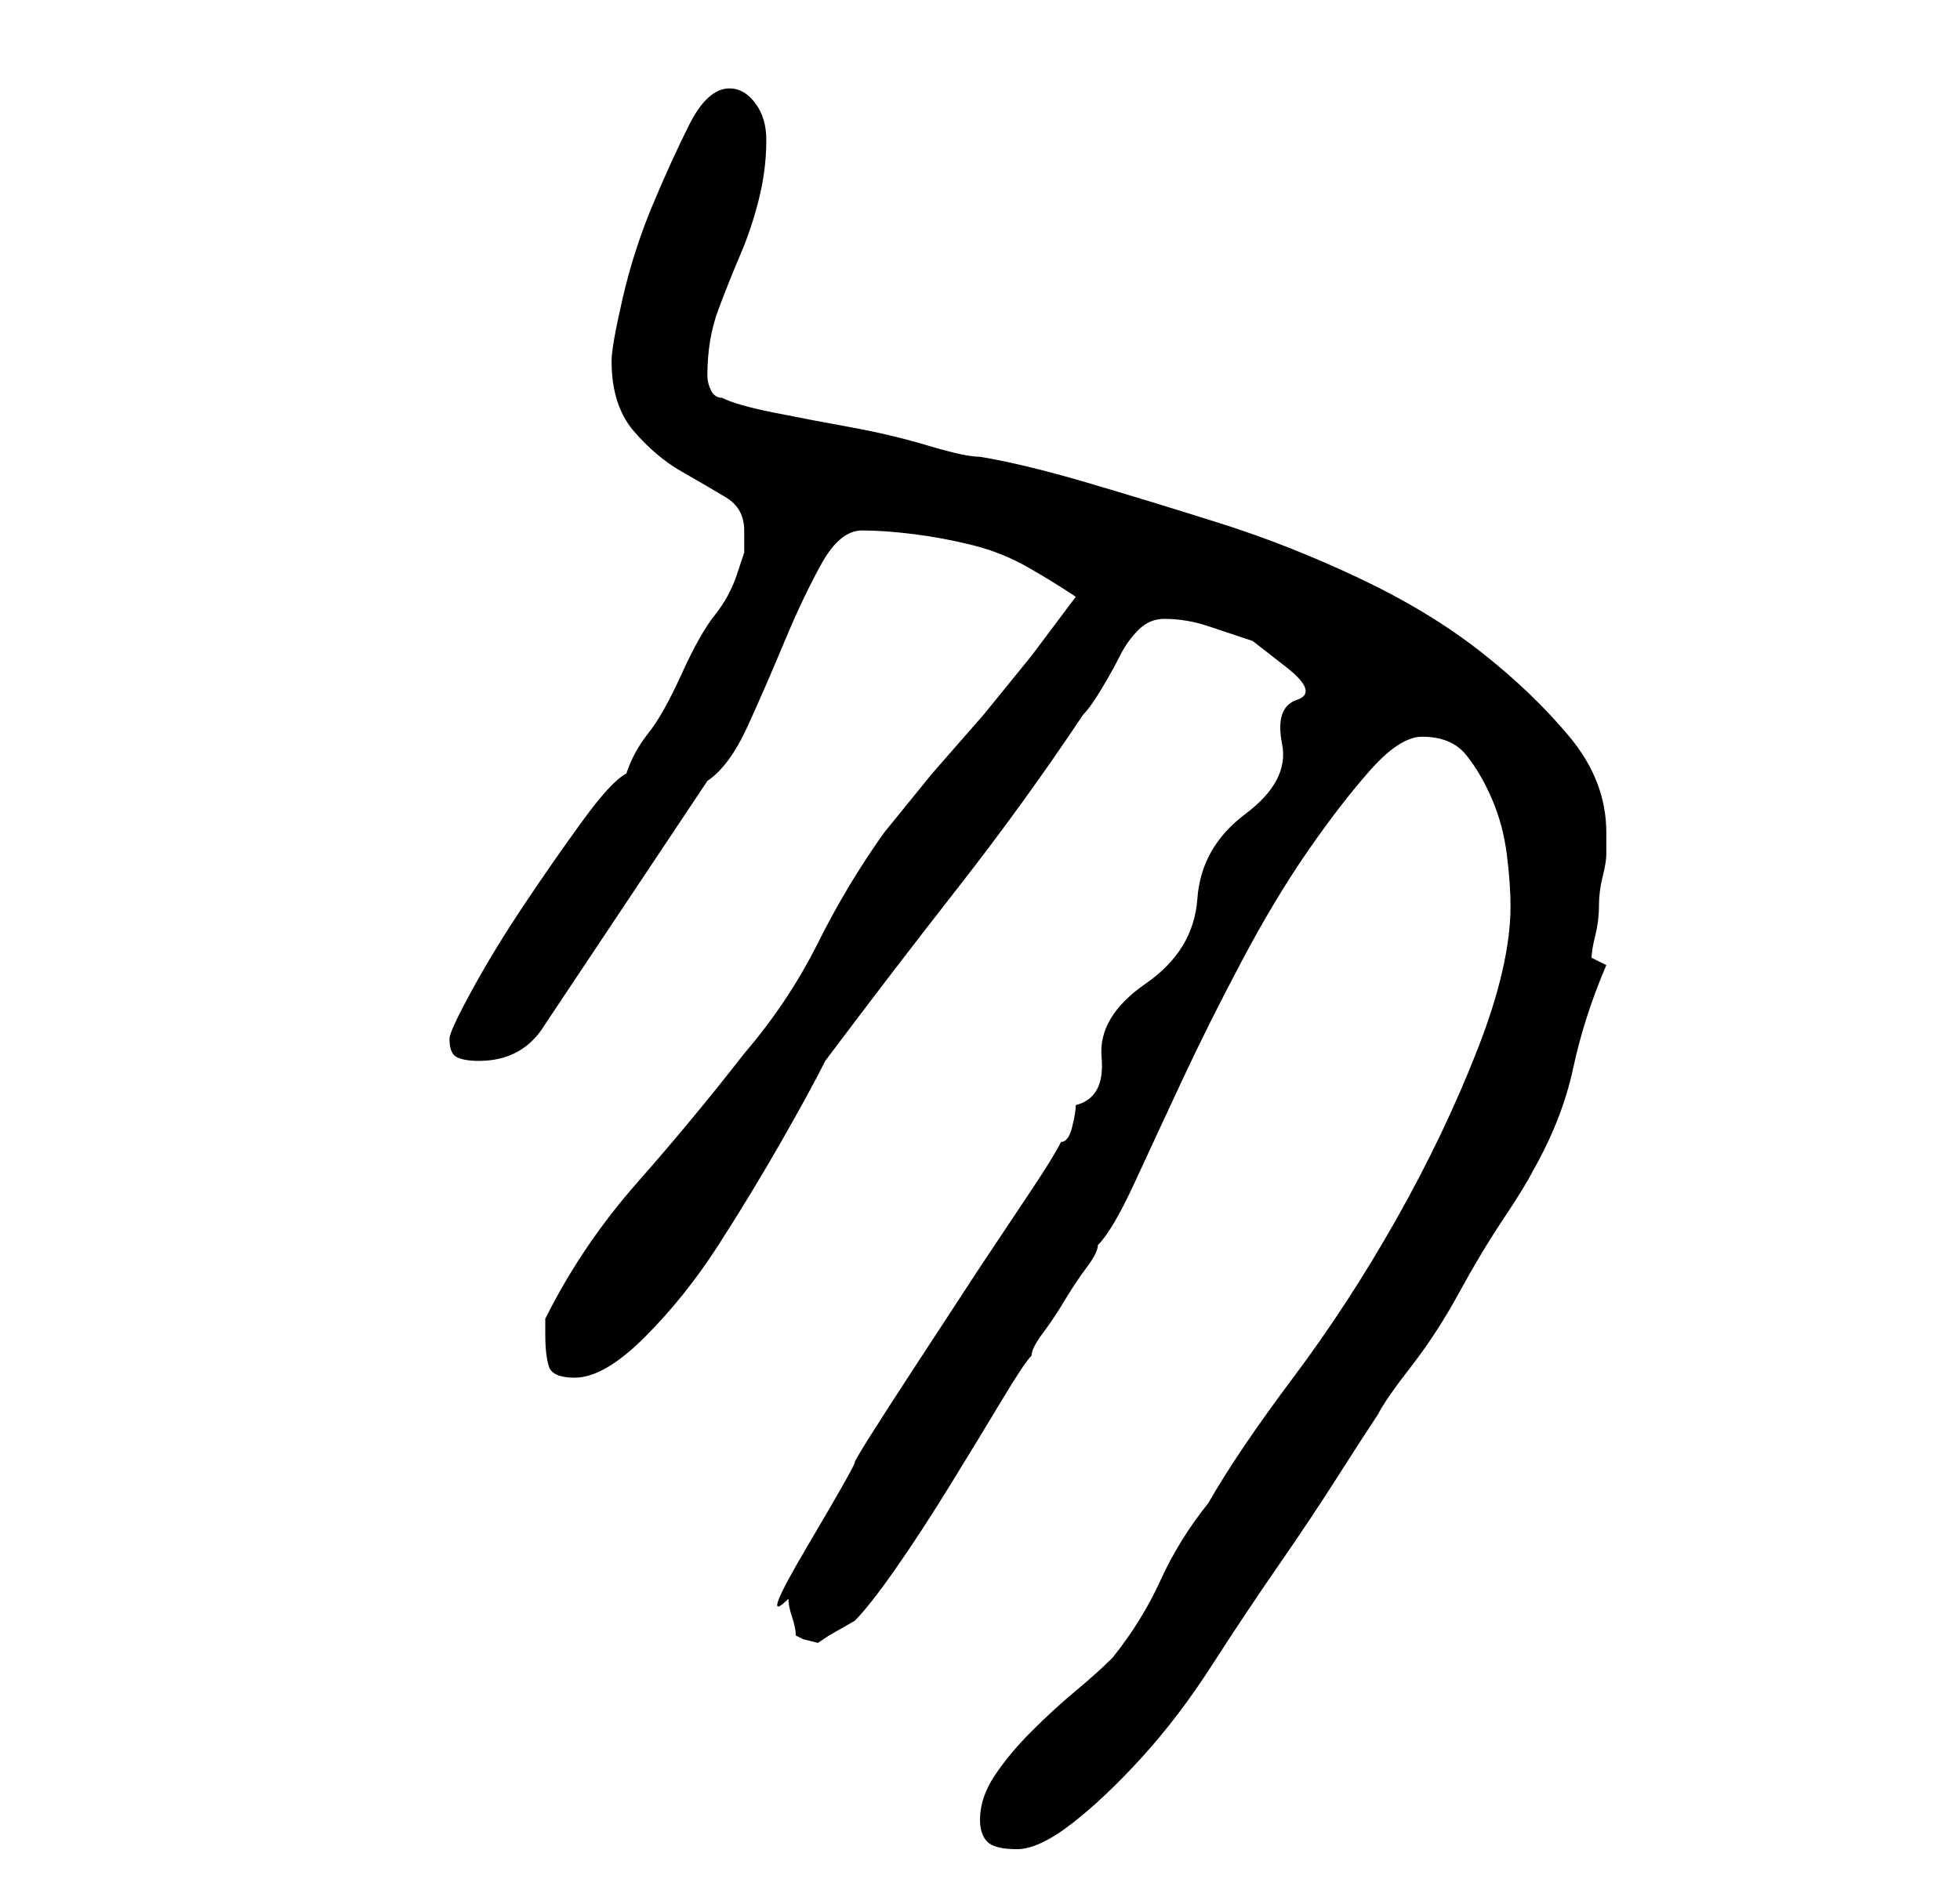 <?xml version="1.0" standalone="no"?>
<!DOCTYPE svg PUBLIC "-//W3C//DTD SVG 1.1//EN" "http://www.w3.org/Graphics/SVG/1.1/DTD/svg11.dtd" >
<svg xmlns="http://www.w3.org/2000/svg" xmlns:xlink="http://www.w3.org/1999/xlink" version="1.1" viewBox="-10 0 266 256">
   <path fill="currentColor"
d="M123 247q0 2 1 3t4 1t7.5 -3.5t9.5 -9t9.5 -12.5t9 -13.5t8 -12t5.5 -8.5q1 -2 4.5 -6.5t6.5 -10t6 -10t4 -6.5q4 -7 5.5 -14t4.5 -14l-2 -1q0 -1 0.5 -3t0.5 -4t0.5 -4t0.5 -3v-3q0 -7 -5 -13t-12 -11.5t-16.5 -10t-19 -7.5t-18 -5.5t-14.5 -3.5q-2 0 -7 -1.5
t-10.5 -2.5t-10.5 -2t-7 -2q-1 0 -1.5 -1t-0.5 -2q0 -5 1.5 -9t3 -7.5t2.5 -7.5t1 -8q0 -3 -1.5 -5t-3.5 -2q-3 0 -5.5 5t-5 11t-4 12.5t-1.5 8.5q0 6 3 9.5t6.5 5.5t6 3.5t2.5 4.5v3t-1 3t-3 5.5t-4.5 8t-4.5 8t-3 5.5q-2 1 -6 6.5t-8 11.5t-7 11.5t-3 6.5q0 2 1 2.5t3 0.5
q6 0 9 -5l22 -33q3 -2 5.5 -7.5t5 -11.5t5 -10.5t5.5 -4.5t7 0.5t8 1.5t7.5 3t6.5 4l-6 8t-6.5 8l-7 8t-6.5 8q-5 7 -9 15t-10 15q-7 9 -14.5 17.5t-12.5 18.5v1v1q0 3 0.5 4.5t3.5 1.5q4 0 9.5 -5.5t10 -12.5t8.5 -14t6 -11q9 -12 18 -23.5t17 -23.5q1 -1 2.5 -3.5
t2.5 -4.5t2.5 -3.5t3.5 -1.5q3 0 6 1l6 2t4.5 3.5t1.5 4.5t-2 6t-5 9.5t-6.5 11.5t-7 11.5t-6 10t-3.5 6.5q0 1 -0.5 3t-1.5 2q-1 2 -4 6.5l-7 10.5t-8.5 13t-8.5 13.5t-6.5 11.5t-2.5 7q0 1 0.5 2.5t0.5 2.5l1 0.5t2 0.5l1.5 -1t3.5 -2q2 -2 5.5 -7t7.5 -11.5t7 -11.5t4 -6
q0 -1 1.5 -3t3 -4.5t3 -4.5t1.5 -3q2 -2 5 -8.5t6.5 -14t8 -16t9 -15t8.5 -11t7 -4.5q4 0 6 2.5t3.5 6t2 7.5t0.5 7q0 8 -4.5 19.5t-11 23t-14 21.5t-11.5 17q-4 5 -6.5 10.5t-6.5 10.5q-2 2 -5 4.5t-6 5.5t-5 6t-2 6z" />
</svg>
